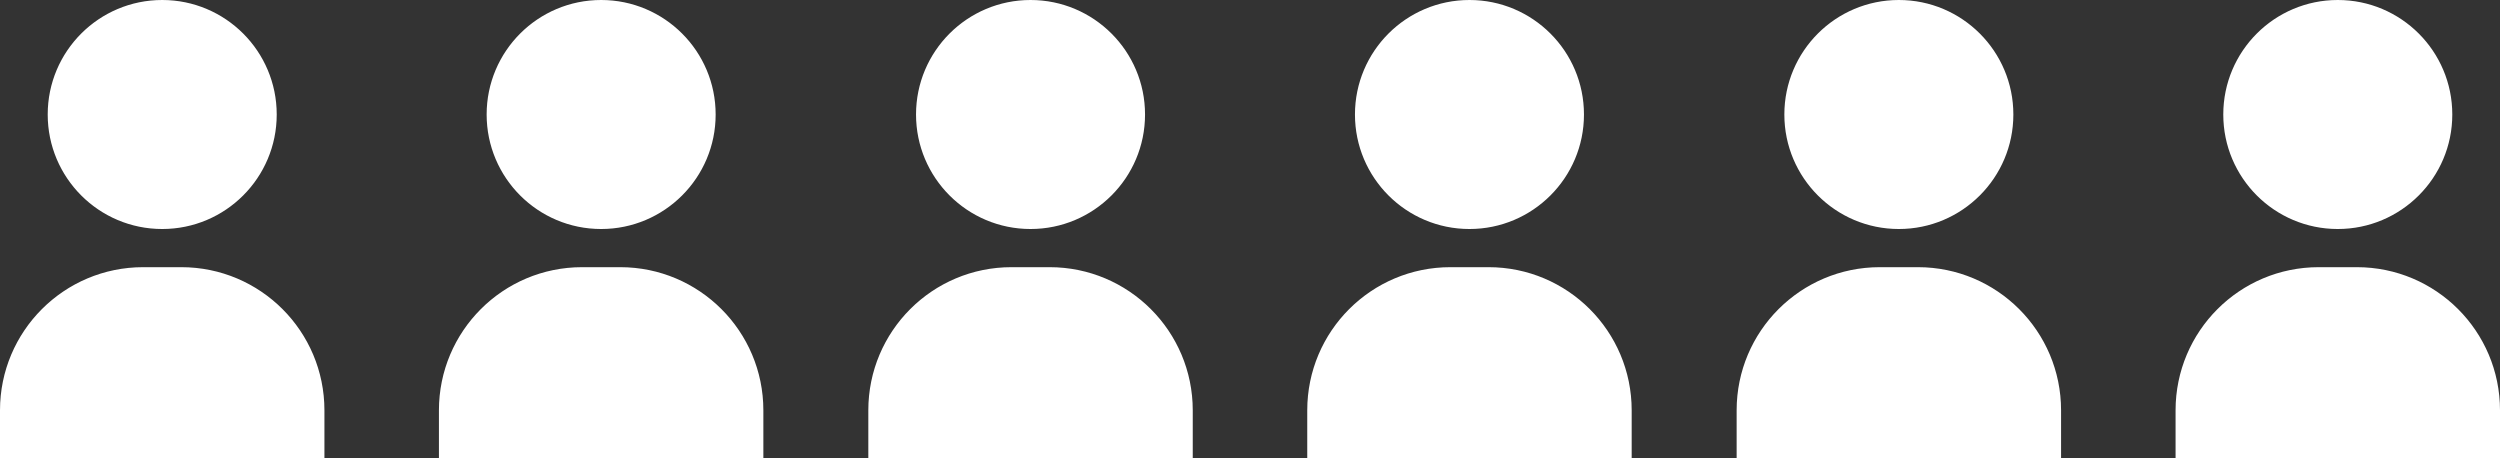 <svg width="262" height="48" viewBox="0 0 262 48" fill="none" xmlns="http://www.w3.org/2000/svg">
<rect x="0" y="0" width="262" height="48" fill="#333333" stroke="none"/>
<circle cx="63" cy="12" r="11" fill="white" stroke="white" stroke-width="2"/>
<path d="M47 43C47 35.268 53.268 29 61 29H65C72.732 29 79 35.268 79 43V47H47V43Z" fill="white" stroke="white" stroke-width="2"/>
<circle cx="17" cy="12" r="11" fill="white" stroke="white" stroke-width="2"/>
<path d="M1 43C1 35.268 7.268 29 15 29H19C26.732 29 33 35.268 33 43V47H1V43Z" fill="white" stroke="white" stroke-width="2"/>
<circle cx="108" cy="12" r="11" fill="white" stroke="white" stroke-width="2"/>
<path d="M92 43C92 35.268 98.268 29 106 29H110C117.732 29 124 35.268 124 43V47H92V43Z" fill="white" stroke="white" stroke-width="2"/>
<circle cx="154" cy="12" r="11" fill="white" stroke="white" stroke-width="2"/>
<path d="M138 43C138 35.268 144.268 29 152 29H156C163.732 29 170 35.268 170 43V47H138V43Z" fill="white" stroke="white" stroke-width="2"/>
<circle cx="199" cy="12" r="11" fill="white" stroke="white" stroke-width="2"/>
<path d="M183 43C183 35.268 189.268 29 197 29H201C208.732 29 215 35.268 215 43V47H183V43Z" fill="white" stroke="white" stroke-width="2"/>
<circle cx="245" cy="12" r="11" fill="white" stroke="white" stroke-width="2"/>
<path d="M229 43C229 35.268 235.268 29 243 29H247C254.732 29 261 35.268 261 43V47H229V43Z" fill="white" stroke="white" stroke-width="2"/>
</svg>
